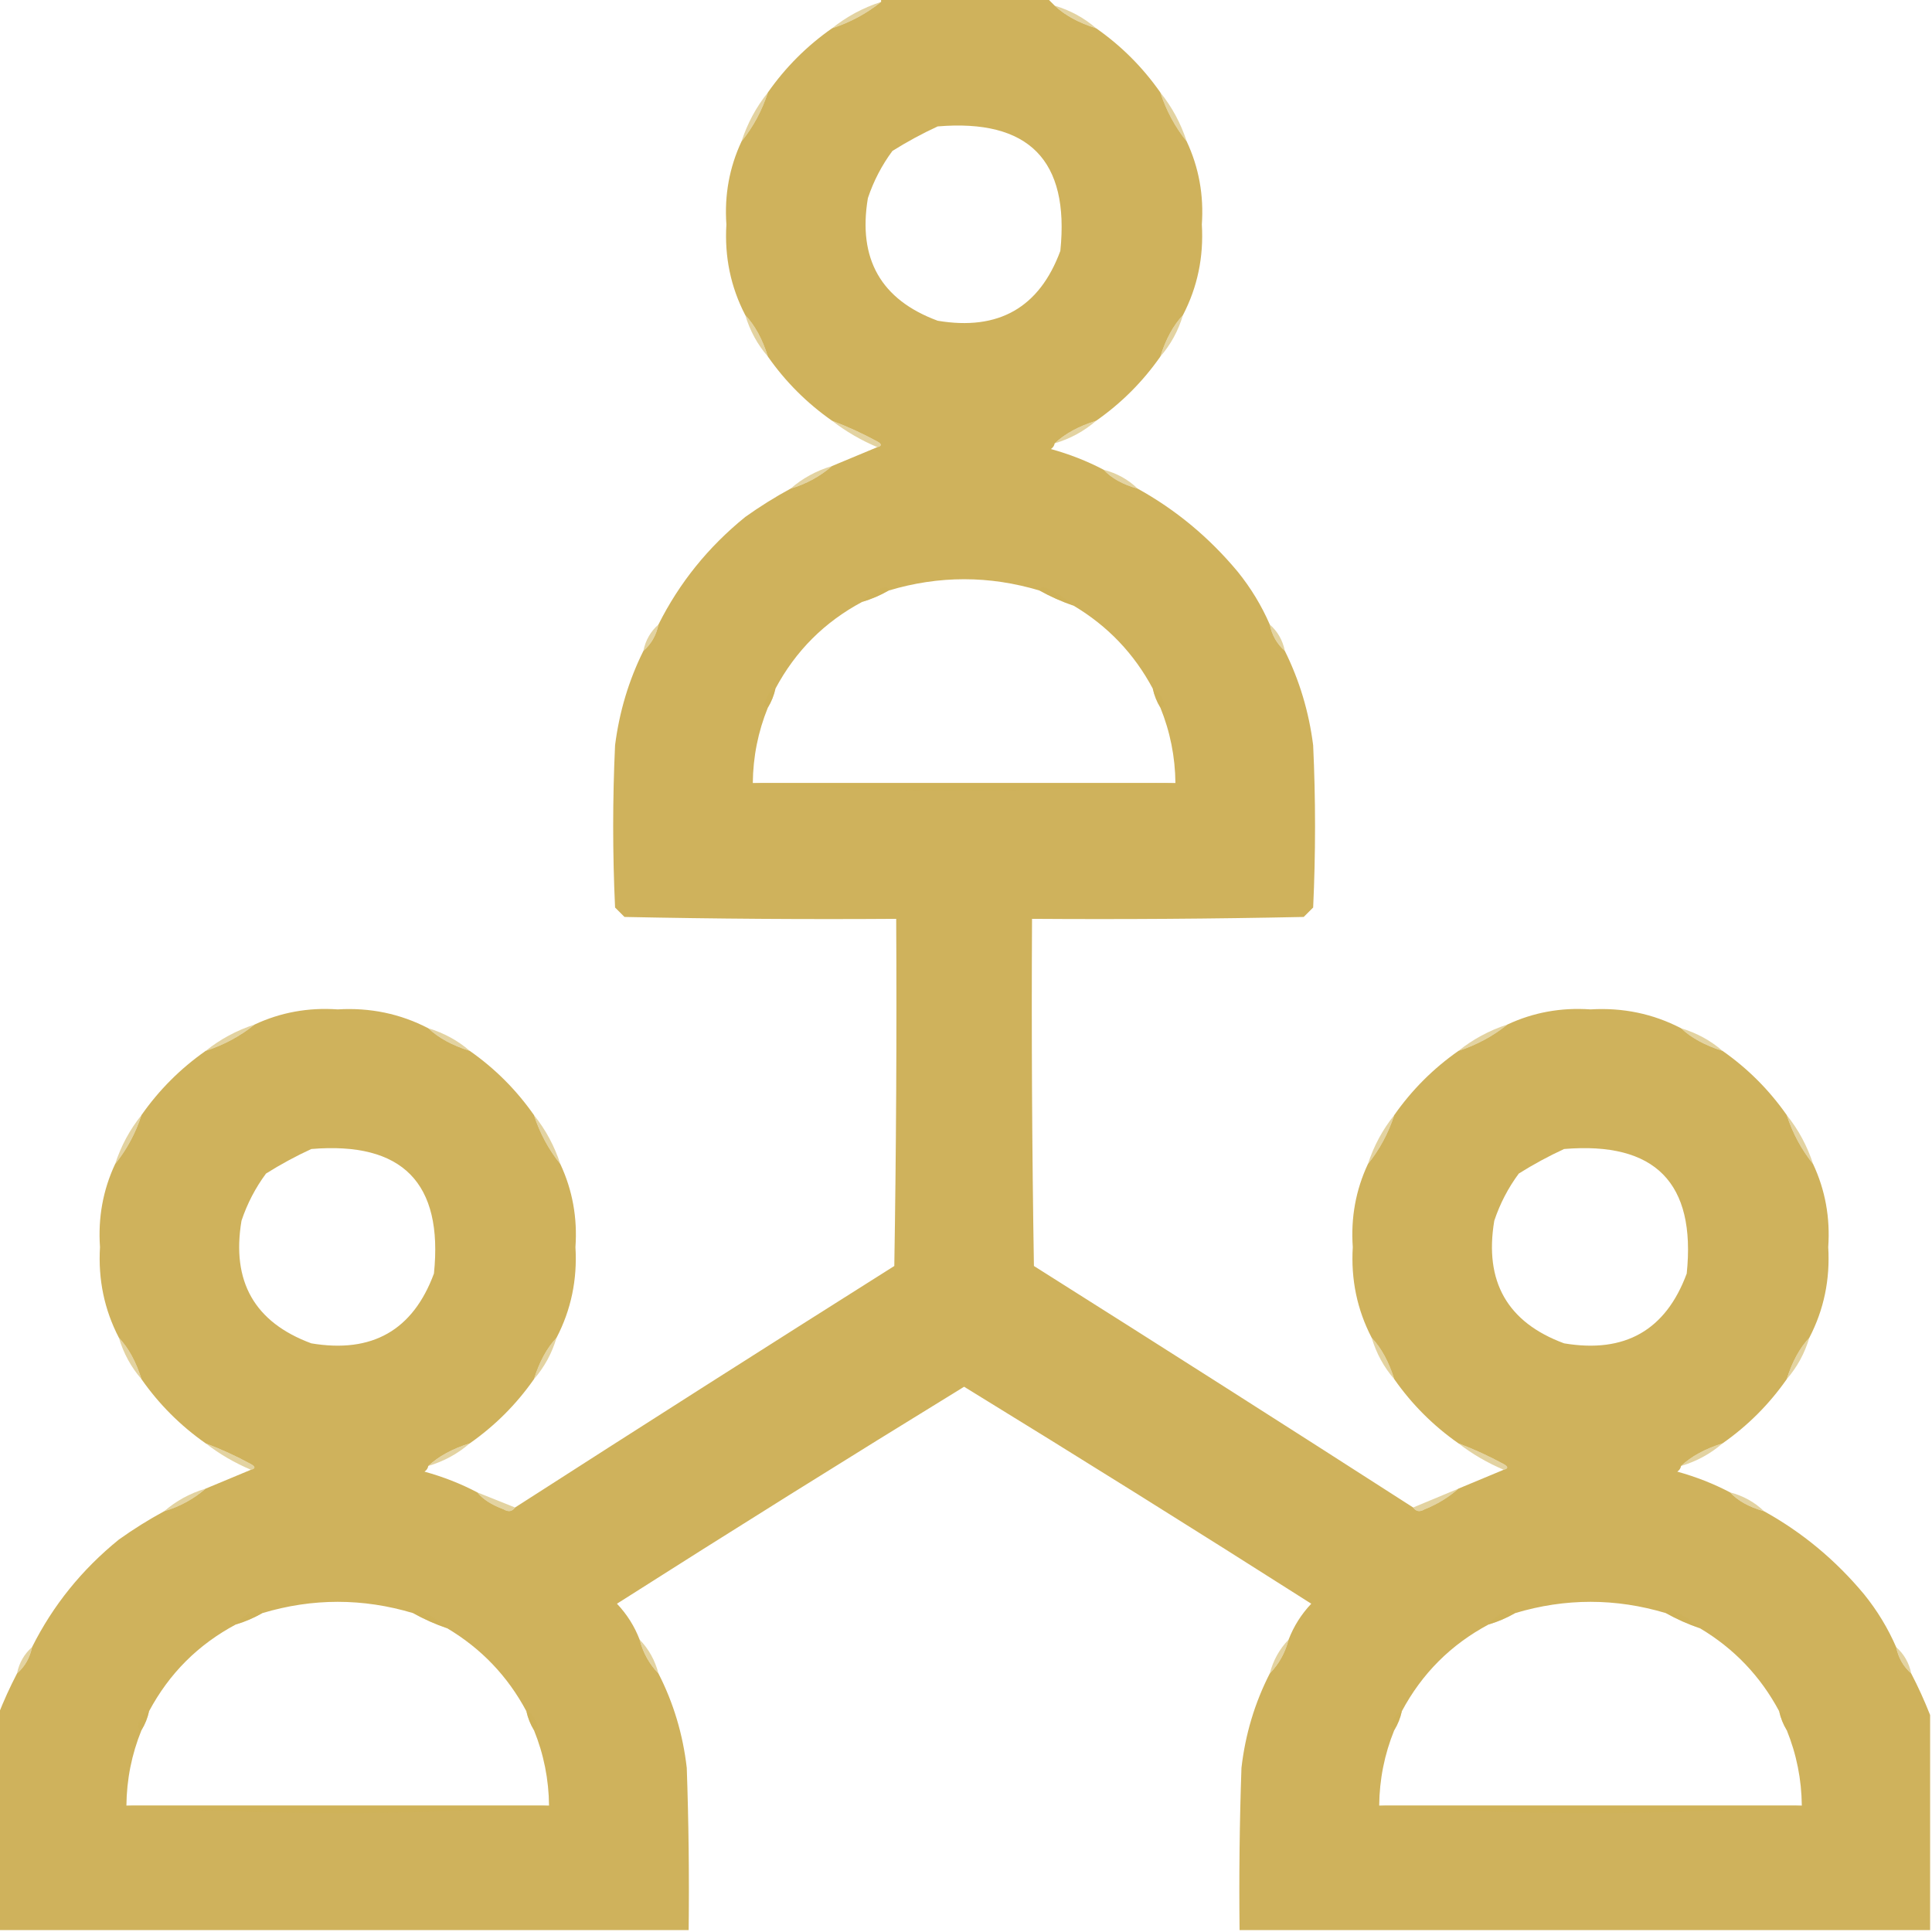 <?xml version="1.0" encoding="UTF-8"?>
<!DOCTYPE svg PUBLIC "-//W3C//DTD SVG 1.1//EN" "http://www.w3.org/Graphics/SVG/1.1/DTD/svg11.dtd">
<svg xmlns="http://www.w3.org/2000/svg" version="1.1" width="512px" height="512px" style="shape-rendering:geometricPrecision; text-rendering:geometricPrecision; image-rendering:optimizeQuality; fill-rule:evenodd; clip-rule:evenodd" xmlns:xlink="http://www.w3.org/1999/xlink">
<g><path style="opacity:0.977" fill="#ceb159" d="M 233.5,-0.5 C 248.167,-0.5 262.833,-0.5 277.5,-0.5C 278.167,0.167 278.833,0.833 279.5,1.5C 282.206,4.047 285.872,6.047 290.5,7.5C 297.167,12.167 302.833,17.833 307.5,24.5C 309.074,29.32 311.407,33.653 314.5,37.5C 317.709,44.369 319.043,51.702 318.5,59.5C 319.017,68.079 317.351,76.079 313.5,83.5C 310.953,86.206 308.953,89.872 307.5,94.5C 302.833,101.167 297.167,106.833 290.5,111.5C 285.872,112.953 282.206,114.953 279.5,117.5C 279.389,118.117 279.056,118.617 278.5,119C 283.453,120.368 288.12,122.201 292.5,124.5C 294.529,126.716 297.529,128.382 301.5,129.5C 311.607,135.09 320.44,142.423 328,151.5C 331.483,155.807 334.317,160.473 336.5,165.5C 337.079,168.331 338.412,170.664 340.5,172.5C 344.373,180.303 346.873,188.636 348,197.5C 348.667,211.833 348.667,226.167 348,240.5C 347.167,241.333 346.333,242.167 345.5,243C 321.502,243.5 297.502,243.667 273.5,243.5C 273.333,274.168 273.5,304.835 274,335.5C 307.649,356.733 341.149,378.066 374.5,399.5C 375.251,400.573 376.251,400.74 377.5,400C 380.898,398.643 383.898,396.81 386.5,394.5C 390.5,392.833 394.5,391.167 398.5,389.5C 399.738,389.19 399.738,388.69 398.5,388C 394.598,385.881 390.598,384.048 386.5,382.5C 379.833,377.833 374.167,372.167 369.5,365.5C 368.047,360.872 366.047,357.206 363.5,354.5C 359.649,347.079 357.983,339.079 358.5,330.5C 357.957,322.702 359.291,315.369 362.5,308.5C 365.593,304.653 367.926,300.32 369.5,295.5C 374.167,288.833 379.833,283.167 386.5,278.5C 391.32,276.926 395.653,274.593 399.5,271.5C 406.369,268.291 413.702,266.957 421.5,267.5C 430.079,266.983 438.079,268.649 445.5,272.5C 448.206,275.047 451.872,277.047 456.5,278.5C 463.167,283.167 468.833,288.833 473.5,295.5C 475.074,300.32 477.407,304.653 480.5,308.5C 483.709,315.369 485.043,322.702 484.5,330.5C 485.017,339.079 483.351,347.079 479.5,354.5C 476.953,357.206 474.953,360.872 473.5,365.5C 468.833,372.167 463.167,377.833 456.5,382.5C 451.872,383.953 448.206,385.953 445.5,388.5C 445.389,389.117 445.056,389.617 444.5,390C 449.453,391.368 454.12,393.201 458.5,395.5C 460.529,397.716 463.529,399.382 467.5,400.5C 477.607,406.09 486.44,413.423 494,422.5C 497.483,426.807 500.317,431.473 502.5,436.5C 503.079,439.331 504.412,441.664 506.5,443.5C 508.36,447.083 510.027,450.749 511.5,454.5C 511.5,473.5 511.5,492.5 511.5,511.5C 450.5,511.5 389.5,511.5 328.5,511.5C 328.333,497.163 328.5,482.829 329,468.5C 330.022,459.61 332.522,451.277 336.5,443.5C 338.924,440.992 340.59,437.992 341.5,434.5C 342.854,430.968 344.854,427.802 347.5,425C 316.963,405.568 286.297,386.401 255.5,367.5C 224.703,386.401 194.037,405.568 163.5,425C 166.146,427.802 168.146,430.968 169.5,434.5C 170.41,437.992 172.076,440.992 174.5,443.5C 178.478,451.277 180.978,459.61 182,468.5C 182.5,482.829 182.667,497.163 182.5,511.5C 121.5,511.5 60.5,511.5 -0.5,511.5C -0.5,492.5 -0.5,473.5 -0.5,454.5C 0.973,450.749 2.64,447.083 4.5,443.5C 6.588,441.664 7.921,439.331 8.5,436.5C 14.033,425.448 21.7,415.948 31.5,408C 35.388,405.228 39.388,402.728 43.5,400.5C 47.655,399.258 51.322,397.258 54.5,394.5C 58.51,392.827 62.51,391.161 66.5,389.5C 67.738,389.19 67.738,388.69 66.5,388C 62.598,385.881 58.598,384.048 54.5,382.5C 47.833,377.833 42.167,372.167 37.5,365.5C 36.047,360.872 34.047,357.206 31.5,354.5C 27.649,347.079 25.983,339.079 26.5,330.5C 25.957,322.702 27.291,315.369 30.5,308.5C 33.593,304.653 35.926,300.32 37.5,295.5C 42.167,288.833 47.833,283.167 54.5,278.5C 59.319,276.926 63.653,274.593 67.5,271.5C 74.369,268.291 81.702,266.957 89.5,267.5C 98.079,266.983 106.079,268.649 113.5,272.5C 116.206,275.047 119.872,277.047 124.5,278.5C 131.167,283.167 136.833,288.833 141.5,295.5C 143.074,300.32 145.407,304.653 148.5,308.5C 151.709,315.369 153.043,322.702 152.5,330.5C 153.017,339.079 151.351,347.079 147.5,354.5C 144.953,357.206 142.953,360.872 141.5,365.5C 136.833,372.167 131.167,377.833 124.5,382.5C 119.872,383.953 116.206,385.953 113.5,388.5C 113.389,389.117 113.056,389.617 112.5,390C 117.464,391.371 122.131,393.204 126.5,395.5C 127.93,397.294 130.263,398.794 133.5,400C 134.749,400.74 135.749,400.573 136.5,399.5C 169.851,378.066 203.351,356.733 237,335.5C 237.5,304.835 237.667,274.168 237.5,243.5C 213.498,243.667 189.498,243.5 165.5,243C 164.667,242.167 163.833,241.333 163,240.5C 162.333,226.167 162.333,211.833 163,197.5C 164.127,188.636 166.627,180.303 170.5,172.5C 172.588,170.664 173.921,168.331 174.5,165.5C 180.033,154.448 187.7,144.948 197.5,137C 201.388,134.228 205.388,131.728 209.5,129.5C 213.655,128.258 217.322,126.258 220.5,123.5C 224.51,121.827 228.51,120.161 232.5,118.5C 233.738,118.19 233.738,117.69 232.5,117C 228.598,114.881 224.598,113.048 220.5,111.5C 213.833,106.833 208.167,101.167 203.5,94.5C 202.047,89.872 200.047,86.206 197.5,83.5C 193.649,76.079 191.983,68.079 192.5,59.5C 191.957,51.702 193.291,44.369 196.5,37.5C 199.593,33.653 201.926,29.32 203.5,24.5C 208.167,17.833 213.833,12.167 220.5,7.5C 225.32,5.926 229.653,3.593 233.5,0.5C 233.5,0.167 233.5,-0.167 233.5,-0.5 Z M 248.5,33.5 C 272.648,31.481 283.481,42.481 281,66.5C 275.444,81.537 264.611,87.704 248.5,85C 233.463,79.444 227.296,68.611 230,52.5C 231.514,47.971 233.681,43.805 236.5,40C 240.434,37.536 244.434,35.369 248.5,33.5 Z M 275.5,156.5 C 278.378,158.105 281.378,159.439 284.5,160.5C 293.55,165.884 300.55,173.217 305.5,182.5C 305.893,184.284 306.559,185.95 307.5,187.5C 310.098,193.895 311.431,200.562 311.5,207.5C 274.167,207.5 236.833,207.5 199.5,207.5C 199.569,200.562 200.902,193.895 203.5,187.5C 204.441,185.95 205.107,184.284 205.5,182.5C 210.833,172.5 218.5,164.833 228.5,159.5C 230.954,158.773 233.287,157.773 235.5,156.5C 248.833,152.5 262.167,152.5 275.5,156.5 Z M 82.5,304.5 C 106.648,302.481 117.481,313.481 115,337.5C 109.444,352.537 98.611,358.704 82.5,356C 67.463,350.444 61.296,339.611 64,323.5C 65.514,318.971 67.681,314.805 70.5,311C 74.434,308.536 78.434,306.369 82.5,304.5 Z M 414.5,304.5 C 438.648,302.481 449.481,313.481 447,337.5C 441.444,352.537 430.611,358.704 414.5,356C 399.463,350.444 393.296,339.611 396,323.5C 397.514,318.971 399.681,314.805 402.5,311C 406.434,308.536 410.434,306.369 414.5,304.5 Z M 109.5,427.5 C 112.378,429.105 115.378,430.439 118.5,431.5C 127.55,436.884 134.55,444.217 139.5,453.5C 139.893,455.284 140.559,456.95 141.5,458.5C 144.098,464.895 145.431,471.562 145.5,478.5C 108.167,478.5 70.833,478.5 33.5,478.5C 33.569,471.562 34.902,464.895 37.5,458.5C 38.441,456.95 39.108,455.284 39.5,453.5C 44.833,443.5 52.5,435.833 62.5,430.5C 64.954,429.773 67.287,428.773 69.5,427.5C 82.833,423.5 96.167,423.5 109.5,427.5 Z M 441.5,427.5 C 444.378,429.105 447.378,430.439 450.5,431.5C 459.55,436.884 466.55,444.217 471.5,453.5C 471.893,455.284 472.559,456.95 473.5,458.5C 476.098,464.895 477.431,471.562 477.5,478.5C 440.167,478.5 402.833,478.5 365.5,478.5C 365.569,471.562 366.902,464.895 369.5,458.5C 370.441,456.95 371.107,455.284 371.5,453.5C 376.833,443.5 384.5,435.833 394.5,430.5C 396.954,429.773 399.287,428.773 401.5,427.5C 414.833,423.5 428.167,423.5 441.5,427.5 Z"/></g>
<g><path style="opacity:0.559" fill="#ceb159" d="M 279.5,1.5 C 283.655,2.742 287.322,4.742 290.5,7.5C 285.872,6.047 282.206,4.047 279.5,1.5 Z"/></g>
<g><path style="opacity:0.559" fill="#ceb159" d="M 233.5,0.5 C 229.653,3.593 225.32,5.926 220.5,7.5C 224.347,4.407 228.68,2.074 233.5,0.5 Z"/></g>
<g><path style="opacity:0.559" fill="#ceb159" d="M 203.5,24.5 C 201.926,29.32 199.593,33.653 196.5,37.5C 198.074,32.681 200.407,28.347 203.5,24.5 Z"/></g>
<g><path style="opacity:0.559" fill="#ceb159" d="M 307.5,24.5 C 310.593,28.347 312.926,32.681 314.5,37.5C 311.407,33.653 309.074,29.32 307.5,24.5 Z"/></g>
<g><path style="opacity:0.559" fill="#ceb159" d="M 203.5,94.5 C 200.742,91.322 198.742,87.655 197.5,83.5C 200.047,86.206 202.047,89.872 203.5,94.5 Z"/></g>
<g><path style="opacity:0.559" fill="#ceb159" d="M 313.5,83.5 C 312.258,87.655 310.258,91.322 307.5,94.5C 308.953,89.872 310.953,86.206 313.5,83.5 Z"/></g>
<g><path style="opacity:0.559" fill="#ceb159" d="M 220.5,111.5 C 224.598,113.048 228.598,114.881 232.5,117C 233.738,117.69 233.738,118.19 232.5,118.5C 228.136,116.656 224.136,114.323 220.5,111.5 Z"/></g>
<g><path style="opacity:0.559" fill="#ceb159" d="M 290.5,111.5 C 287.322,114.258 283.655,116.258 279.5,117.5C 282.206,114.953 285.872,112.953 290.5,111.5 Z"/></g>
<g><path style="opacity:0.559" fill="#ceb159" d="M 292.5,124.5 C 295.992,125.41 298.992,127.076 301.5,129.5C 297.529,128.382 294.529,126.716 292.5,124.5 Z"/></g>
<g><path style="opacity:0.559" fill="#ceb159" d="M 220.5,123.5 C 217.322,126.258 213.655,128.258 209.5,129.5C 212.678,126.742 216.345,124.742 220.5,123.5 Z"/></g>
<g><path style="opacity:0.559" fill="#ceb159" d="M 235.5,156.5 C 233.287,157.773 230.954,158.773 228.5,159.5C 229.581,157.868 231.581,156.535 234.5,155.5C 235.107,155.624 235.44,155.957 235.5,156.5 Z"/></g>
<g><path style="opacity:0.559" fill="#ceb159" d="M 275.5,156.5 C 275.56,155.957 275.893,155.624 276.5,155.5C 279.568,156.691 282.235,158.358 284.5,160.5C 281.378,159.439 278.378,158.105 275.5,156.5 Z"/></g>
<g><path style="opacity:0.559" fill="#ceb159" d="M 174.5,165.5 C 173.921,168.331 172.588,170.664 170.5,172.5C 171.079,169.669 172.412,167.336 174.5,165.5 Z"/></g>
<g><path style="opacity:0.559" fill="#ceb159" d="M 336.5,165.5 C 338.588,167.336 339.921,169.669 340.5,172.5C 338.412,170.664 337.079,168.331 336.5,165.5 Z"/></g>
<g><path style="opacity:0.559" fill="#ceb159" d="M 205.5,182.5 C 205.107,184.284 204.441,185.95 203.5,187.5C 202.957,187.44 202.624,187.107 202.5,186.5C 203.194,184.188 204.194,182.854 205.5,182.5 Z"/></g>
<g><path style="opacity:0.559" fill="#ceb159" d="M 307.5,187.5 C 306.559,185.95 305.893,184.284 305.5,182.5C 306.806,182.854 307.806,184.188 308.5,186.5C 308.376,187.107 308.043,187.44 307.5,187.5 Z"/></g>
<g><path style="opacity:0.682" fill="#ceb159" d="M 199.5,207.5 C 236.833,207.5 274.167,207.5 311.5,207.5C 293.179,208.833 274.512,209.5 255.5,209.5C 236.488,209.5 217.821,208.833 199.5,207.5 Z"/></g>
<g><path style="opacity:0.559" fill="#ceb159" d="M 113.5,272.5 C 117.655,273.742 121.322,275.742 124.5,278.5C 119.872,277.047 116.206,275.047 113.5,272.5 Z"/></g>
<g><path style="opacity:0.559" fill="#ceb159" d="M 445.5,272.5 C 449.655,273.742 453.322,275.742 456.5,278.5C 451.872,277.047 448.206,275.047 445.5,272.5 Z"/></g>
<g><path style="opacity:0.559" fill="#ceb159" d="M 67.5,271.5 C 63.653,274.593 59.319,276.926 54.5,278.5C 58.347,275.407 62.681,273.074 67.5,271.5 Z"/></g>
<g><path style="opacity:0.559" fill="#ceb159" d="M 399.5,271.5 C 395.653,274.593 391.32,276.926 386.5,278.5C 390.347,275.407 394.68,273.074 399.5,271.5 Z"/></g>
<g><path style="opacity:0.559" fill="#ceb159" d="M 37.5,295.5 C 35.926,300.32 33.593,304.653 30.5,308.5C 32.074,303.68 34.407,299.347 37.5,295.5 Z"/></g>
<g><path style="opacity:0.559" fill="#ceb159" d="M 141.5,295.5 C 144.593,299.347 146.926,303.68 148.5,308.5C 145.407,304.653 143.074,300.32 141.5,295.5 Z"/></g>
<g><path style="opacity:0.559" fill="#ceb159" d="M 369.5,295.5 C 367.926,300.32 365.593,304.653 362.5,308.5C 364.074,303.68 366.407,299.347 369.5,295.5 Z"/></g>
<g><path style="opacity:0.559" fill="#ceb159" d="M 473.5,295.5 C 476.593,299.347 478.926,303.68 480.5,308.5C 477.407,304.653 475.074,300.32 473.5,295.5 Z"/></g>
<g><path style="opacity:0.559" fill="#ceb159" d="M 37.5,365.5 C 34.742,362.322 32.742,358.655 31.5,354.5C 34.047,357.206 36.047,360.872 37.5,365.5 Z"/></g>
<g><path style="opacity:0.559" fill="#ceb159" d="M 147.5,354.5 C 146.258,358.655 144.258,362.322 141.5,365.5C 142.953,360.872 144.953,357.206 147.5,354.5 Z"/></g>
<g><path style="opacity:0.559" fill="#ceb159" d="M 369.5,365.5 C 366.742,362.322 364.742,358.655 363.5,354.5C 366.047,357.206 368.047,360.872 369.5,365.5 Z"/></g>
<g><path style="opacity:0.559" fill="#ceb159" d="M 479.5,354.5 C 478.258,358.655 476.258,362.322 473.5,365.5C 474.953,360.872 476.953,357.206 479.5,354.5 Z"/></g>
<g><path style="opacity:0.559" fill="#ceb159" d="M 54.5,382.5 C 58.598,384.048 62.598,385.881 66.5,388C 67.738,388.69 67.738,389.19 66.5,389.5C 62.136,387.656 58.136,385.323 54.5,382.5 Z"/></g>
<g><path style="opacity:0.559" fill="#ceb159" d="M 124.5,382.5 C 121.322,385.258 117.655,387.258 113.5,388.5C 116.206,385.953 119.872,383.953 124.5,382.5 Z"/></g>
<g><path style="opacity:0.559" fill="#ceb159" d="M 386.5,382.5 C 390.598,384.048 394.598,385.881 398.5,388C 399.738,388.69 399.738,389.19 398.5,389.5C 394.136,387.656 390.136,385.323 386.5,382.5 Z"/></g>
<g><path style="opacity:0.559" fill="#ceb159" d="M 456.5,382.5 C 453.322,385.258 449.655,387.258 445.5,388.5C 448.206,385.953 451.872,383.953 456.5,382.5 Z"/></g>
<g><path style="opacity:0.559" fill="#ceb159" d="M 126.5,395.5 C 129.833,396.833 133.167,398.167 136.5,399.5C 135.749,400.573 134.749,400.74 133.5,400C 130.263,398.794 127.93,397.294 126.5,395.5 Z"/></g>
<g><path style="opacity:0.559" fill="#ceb159" d="M 458.5,395.5 C 461.992,396.41 464.992,398.076 467.5,400.5C 463.529,399.382 460.529,397.716 458.5,395.5 Z"/></g>
<g><path style="opacity:0.559" fill="#ceb159" d="M 54.5,394.5 C 51.322,397.258 47.655,399.258 43.5,400.5C 46.678,397.742 50.345,395.742 54.5,394.5 Z"/></g>
<g><path style="opacity:0.559" fill="#ceb159" d="M 386.5,394.5 C 383.898,396.81 380.898,398.643 377.5,400C 376.251,400.74 375.251,400.573 374.5,399.5C 378.5,397.833 382.5,396.167 386.5,394.5 Z"/></g>
<g><path style="opacity:0.559" fill="#ceb159" d="M 69.5,427.5 C 67.287,428.773 64.954,429.773 62.5,430.5C 63.581,428.868 65.581,427.535 68.5,426.5C 69.107,426.624 69.44,426.957 69.5,427.5 Z"/></g>
<g><path style="opacity:0.559" fill="#ceb159" d="M 109.5,427.5 C 109.56,426.957 109.893,426.624 110.5,426.5C 113.568,427.691 116.235,429.358 118.5,431.5C 115.378,430.439 112.378,429.105 109.5,427.5 Z"/></g>
<g><path style="opacity:0.559" fill="#ceb159" d="M 401.5,427.5 C 399.287,428.773 396.954,429.773 394.5,430.5C 395.581,428.868 397.581,427.535 400.5,426.5C 401.107,426.624 401.44,426.957 401.5,427.5 Z"/></g>
<g><path style="opacity:0.559" fill="#ceb159" d="M 441.5,427.5 C 441.56,426.957 441.893,426.624 442.5,426.5C 445.568,427.691 448.235,429.358 450.5,431.5C 447.378,430.439 444.378,429.105 441.5,427.5 Z"/></g>
<g><path style="opacity:0.559" fill="#ceb159" d="M 169.5,434.5 C 171.924,437.008 173.59,440.008 174.5,443.5C 172.076,440.992 170.41,437.992 169.5,434.5 Z"/></g>
<g><path style="opacity:0.559" fill="#ceb159" d="M 341.5,434.5 C 340.59,437.992 338.924,440.992 336.5,443.5C 337.41,440.008 339.076,437.008 341.5,434.5 Z"/></g>
<g><path style="opacity:0.559" fill="#ceb159" d="M 8.5,436.5 C 7.921,439.331 6.588,441.664 4.5,443.5C 5.079,440.669 6.412,438.336 8.5,436.5 Z"/></g>
<g><path style="opacity:0.559" fill="#ceb159" d="M 502.5,436.5 C 504.588,438.336 505.921,440.669 506.5,443.5C 504.412,441.664 503.079,439.331 502.5,436.5 Z"/></g>
<g><path style="opacity:0.559" fill="#ceb159" d="M 39.5,453.5 C 39.108,455.284 38.441,456.95 37.5,458.5C 36.957,458.44 36.624,458.107 36.5,457.5C 37.194,455.188 38.194,453.854 39.5,453.5 Z"/></g>
<g><path style="opacity:0.559" fill="#ceb159" d="M 141.5,458.5 C 140.559,456.95 139.893,455.284 139.5,453.5C 140.806,453.854 141.806,455.188 142.5,457.5C 142.376,458.107 142.043,458.44 141.5,458.5 Z"/></g>
<g><path style="opacity:0.559" fill="#ceb159" d="M 371.5,453.5 C 371.107,455.284 370.441,456.95 369.5,458.5C 368.957,458.44 368.624,458.107 368.5,457.5C 369.194,455.188 370.194,453.854 371.5,453.5 Z"/></g>
<g><path style="opacity:0.559" fill="#ceb159" d="M 473.5,458.5 C 472.559,456.95 471.893,455.284 471.5,453.5C 472.806,453.854 473.806,455.188 474.5,457.5C 474.376,458.107 474.043,458.44 473.5,458.5 Z"/></g>
<g><path style="opacity:0.682" fill="#ceb159" d="M 33.5,478.5 C 70.833,478.5 108.167,478.5 145.5,478.5C 127.179,479.833 108.512,480.5 89.5,480.5C 70.488,480.5 51.821,479.833 33.5,478.5 Z"/></g>
<g><path style="opacity:0.682" fill="#ceb159" d="M 365.5,478.5 C 402.833,478.5 440.167,478.5 477.5,478.5C 459.179,479.833 440.512,480.5 421.5,480.5C 402.488,480.5 383.821,479.833 365.5,478.5 Z"/></g>
</svg>
